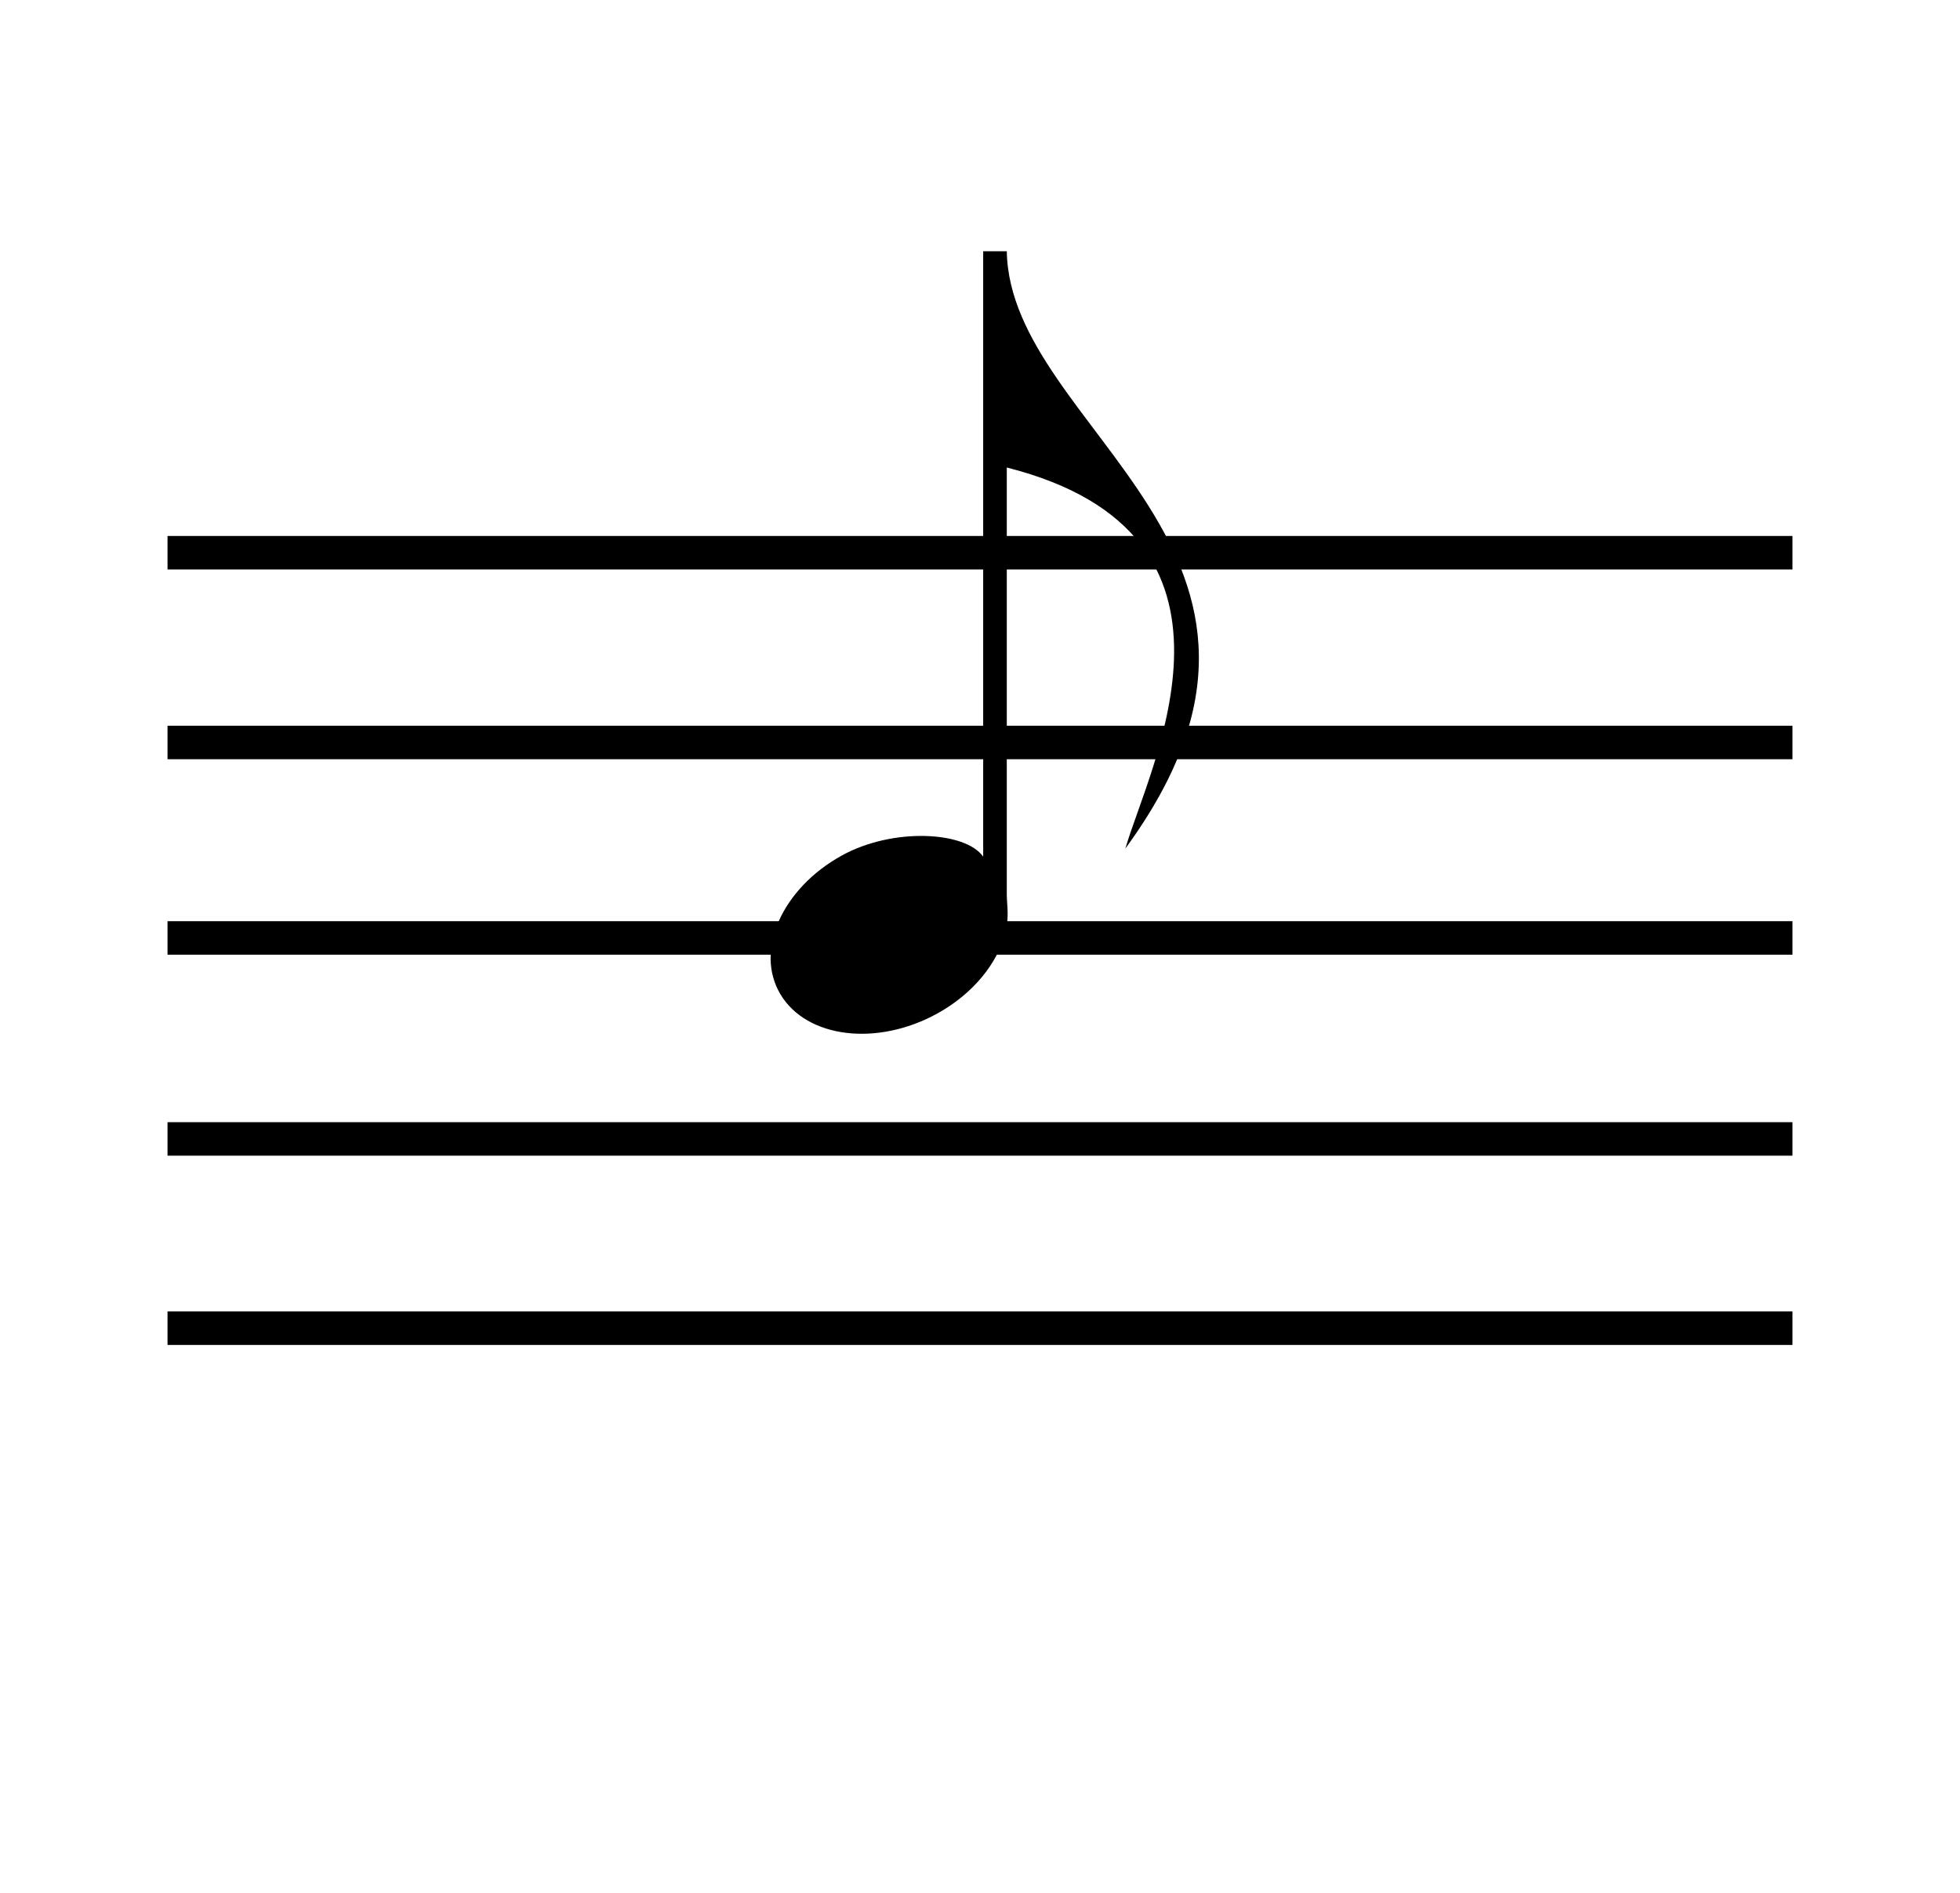<svg width="117" height="113" viewBox="0 0 117 113" fill="none" xmlns="http://www.w3.org/2000/svg">
<path fill-rule="evenodd" clip-rule="evenodd" d="M58.69 15V51.148C57.626 49.628 53.297 49.399 50.263 51.072C46.666 53.054 45.026 56.771 46.595 59.377C48.164 61.984 52.35 62.496 55.947 60.514C58.105 59.324 59.544 57.505 60.023 55.679C60.243 54.676 60.115 54.156 60.099 53.451V27.913C75.878 31.91 68.596 45.767 67.177 50.661C80.14 32.956 60.276 25.734 60.099 15H58.69Z" fill="black"/>
<rect x="10" y="43.33" width="97" height="2" fill="black"/>
<rect x="10" y="32" width="97" height="2" fill="black"/>
<rect x="10" y="55" width="97" height="2" fill="black"/>
<rect x="10" y="67" width="97" height="2" fill="black"/>
<rect x="10" y="78.3" width="97" height="2" fill="black"/>
</svg>
